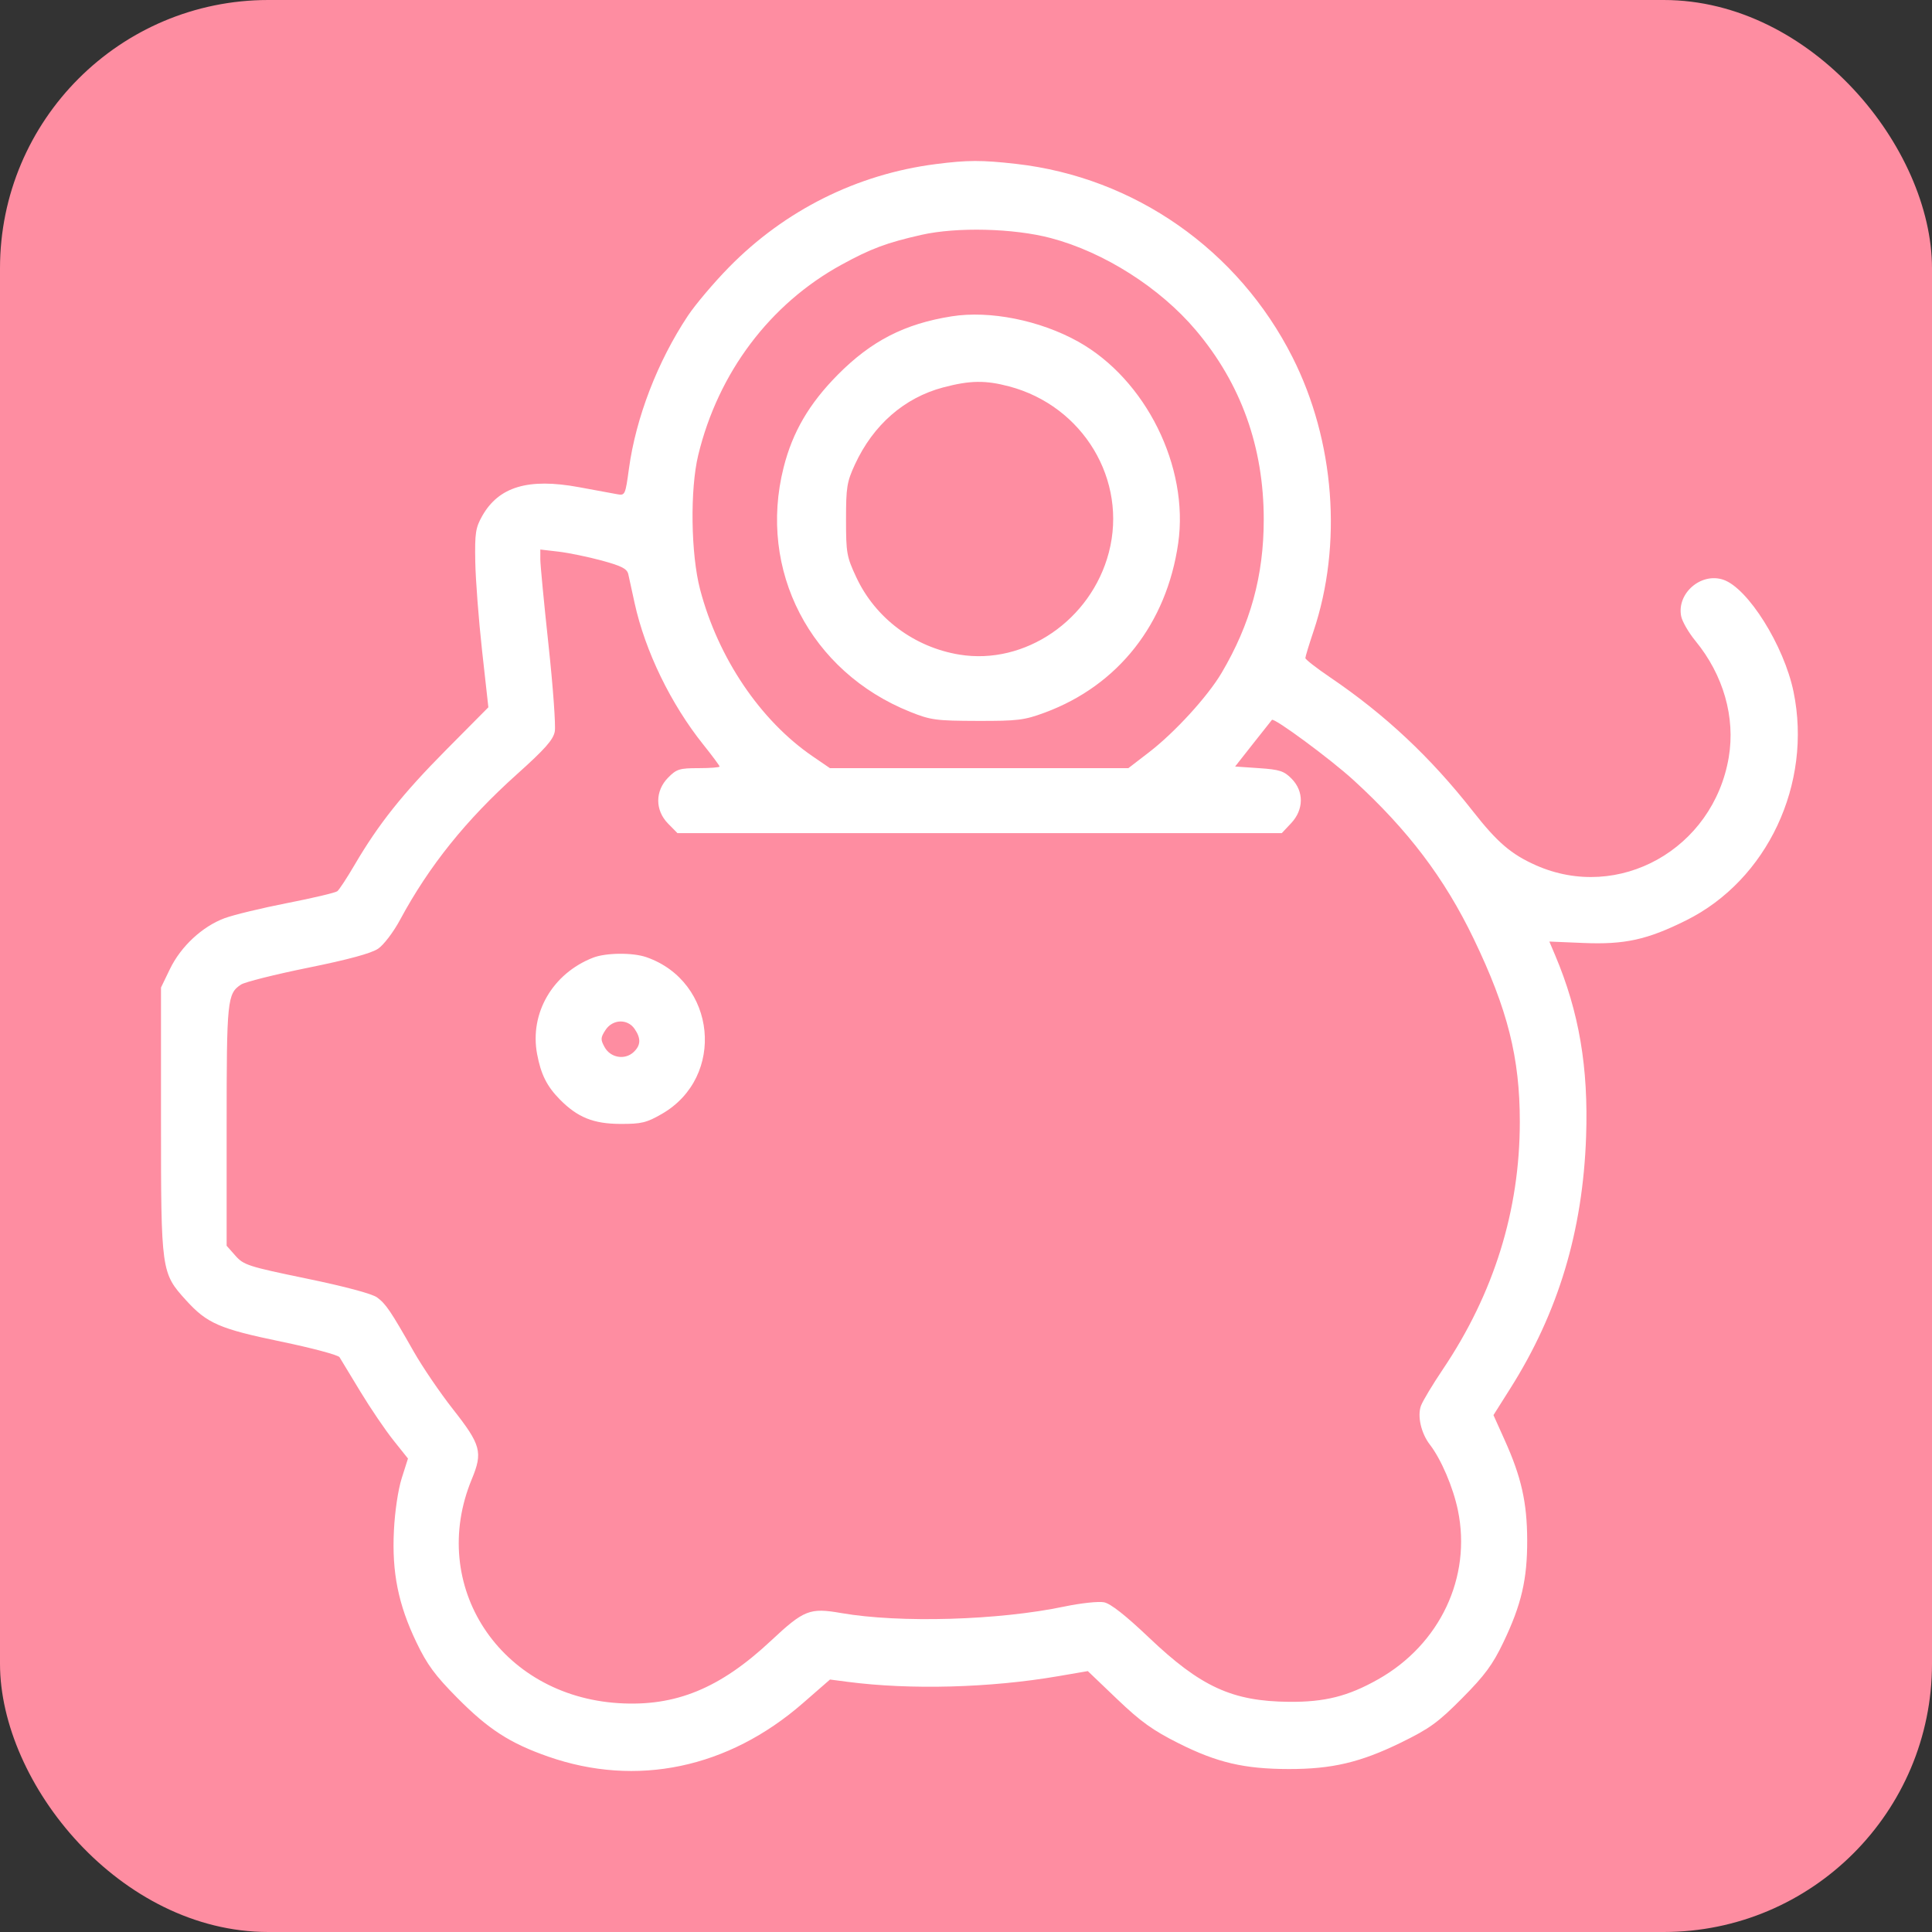 <svg width="72" height="72" viewBox="0 0 72 72" fill="none" xmlns="http://www.w3.org/2000/svg">
<rect x="0" y="0" width="72" height="72" fill="#333333" stroke="none"/>
<rect width="72" height="72" rx="10" fill="#FE8DA1"/>
<path fill-rule="evenodd" clip-rule="evenodd" d="M34.869 6.116C31.939 6.492 29.251 7.834 27.165 9.961C26.602 10.535 25.911 11.352 25.63 11.776C24.503 13.476 23.698 15.567 23.439 17.464C23.305 18.447 23.294 18.471 23.001 18.418C22.836 18.387 22.193 18.269 21.573 18.155C19.687 17.808 18.588 18.136 17.97 19.23C17.723 19.668 17.693 19.864 17.712 20.936C17.724 21.602 17.838 23.095 17.966 24.253L18.2 26.359L16.625 27.947C15.001 29.585 14.107 30.709 13.215 32.231C12.932 32.715 12.642 33.157 12.571 33.213C12.5 33.269 11.663 33.467 10.712 33.653C9.761 33.839 8.706 34.094 8.368 34.219C7.538 34.529 6.742 35.269 6.335 36.109L6 36.802V41.767C6 47.386 6.007 47.437 6.936 48.46C7.717 49.32 8.182 49.522 10.473 49.997C11.622 50.235 12.602 50.497 12.653 50.579C12.704 50.662 13.053 51.237 13.428 51.858C13.804 52.479 14.358 53.295 14.658 53.671L15.204 54.355L14.972 55.086C14.836 55.514 14.715 56.324 14.68 57.044C14.602 58.602 14.843 59.798 15.519 61.206C15.915 62.033 16.212 62.437 17.031 63.264C18.197 64.444 18.998 64.962 20.426 65.462C23.72 66.614 27.135 65.899 29.918 63.475L30.932 62.591L31.588 62.677C33.931 62.982 36.891 62.903 39.434 62.467L40.54 62.277L41.633 63.322C42.511 64.161 42.963 64.486 43.927 64.969C45.36 65.688 46.371 65.924 48.027 65.927C49.642 65.929 50.7 65.68 52.213 64.94C53.281 64.417 53.596 64.189 54.493 63.284C55.336 62.434 55.626 62.04 56.026 61.206C56.7 59.798 56.919 58.857 56.914 57.391C56.909 55.993 56.696 55.045 56.078 53.674L55.657 52.737L56.286 51.741C58.073 48.913 58.985 45.884 59.109 42.368C59.2 39.779 58.848 37.712 57.958 35.604L57.74 35.089L59.011 35.142C60.549 35.206 61.387 35.022 62.839 34.299C65.864 32.794 67.546 29.21 66.84 25.78C66.485 24.06 65.138 21.911 64.221 21.604C63.391 21.326 62.484 22.111 62.652 22.964C62.691 23.162 62.931 23.577 63.185 23.886C64.225 25.152 64.677 26.732 64.426 28.221C63.848 31.643 60.324 33.616 57.236 32.245C56.317 31.836 55.801 31.394 54.891 30.233C53.311 28.218 51.623 26.635 49.572 25.244C49.063 24.899 48.647 24.575 48.647 24.524C48.647 24.472 48.783 24.025 48.949 23.531C50.037 20.294 49.741 16.428 48.168 13.314C46.147 9.312 42.281 6.608 37.871 6.108C36.579 5.962 36.063 5.963 34.869 6.116ZM39.163 8.873C41.145 9.397 43.231 10.724 44.57 12.311C46.251 14.303 47.096 16.663 47.096 19.361C47.096 21.454 46.601 23.257 45.526 25.076C45.004 25.959 43.778 27.299 42.819 28.036L42.051 28.627H36.49H30.929L30.288 28.188C28.334 26.852 26.759 24.518 26.09 21.965C25.745 20.651 25.712 18.236 26.021 16.96C26.765 13.887 28.693 11.326 31.361 9.865C32.459 9.264 33.035 9.049 34.332 8.754C35.654 8.454 37.777 8.506 39.163 8.873ZM35.465 11.789C33.712 12.067 32.471 12.704 31.22 13.967C30.153 15.045 29.535 16.103 29.202 17.425C28.237 21.255 30.196 25.036 33.918 26.528C34.683 26.835 34.883 26.862 36.42 26.866C37.931 26.87 38.171 26.84 38.946 26.553C41.673 25.54 43.477 23.247 43.908 20.245C44.317 17.395 42.699 14.136 40.178 12.73C38.753 11.936 36.886 11.563 35.465 11.789ZM37.608 14.4C40.368 15.13 42.029 17.898 41.323 20.591C40.663 23.109 38.197 24.795 35.756 24.396C34.066 24.119 32.621 23.036 31.91 21.51C31.553 20.746 31.529 20.608 31.529 19.361C31.529 18.158 31.561 17.96 31.86 17.311C32.541 15.835 33.701 14.822 35.149 14.438C36.147 14.174 36.721 14.165 37.608 14.4ZM22.434 20.892C23.175 21.095 23.37 21.196 23.416 21.404C23.447 21.546 23.553 22.03 23.651 22.479C24.044 24.268 25 26.238 26.21 27.749C26.544 28.166 26.817 28.534 26.817 28.567C26.817 28.599 26.463 28.627 26.032 28.627C25.324 28.627 25.213 28.661 24.899 28.98C24.408 29.479 24.408 30.196 24.899 30.695L25.247 31.049H36.508H47.768L48.115 30.68C48.591 30.176 48.6 29.492 48.135 29.02C47.852 28.732 47.687 28.679 46.918 28.627L46.029 28.566L46.696 27.718C47.063 27.252 47.38 26.851 47.401 26.828C47.481 26.737 49.589 28.293 50.443 29.074C52.469 30.926 53.832 32.726 54.918 34.981C56.186 37.614 56.64 39.416 56.639 41.811C56.638 45.105 55.675 48.2 53.77 51.032C53.389 51.598 53.023 52.207 52.957 52.384C52.813 52.768 52.959 53.41 53.285 53.834C53.709 54.384 54.155 55.428 54.332 56.285C54.848 58.777 53.663 61.285 51.356 62.585C50.238 63.216 49.371 63.434 48.035 63.422C45.919 63.402 44.747 62.864 42.814 61.024C41.949 60.202 41.391 59.762 41.146 59.713C40.944 59.672 40.281 59.743 39.673 59.87C37.22 60.386 33.536 60.493 31.35 60.114C30.175 59.91 29.964 59.993 28.73 61.147C26.831 62.924 25.175 63.603 23.06 63.472C18.631 63.199 15.937 59.092 17.584 55.12C17.999 54.119 17.924 53.844 16.878 52.514C16.4 51.906 15.743 50.941 15.418 50.369C14.555 48.85 14.383 48.595 14.052 48.351C13.87 48.215 12.85 47.943 11.428 47.649C9.256 47.2 9.08 47.144 8.774 46.797L8.446 46.426V41.953C8.446 37.262 8.469 37.033 8.981 36.692C9.125 36.597 10.249 36.315 11.479 36.065C12.985 35.76 13.84 35.527 14.093 35.354C14.302 35.211 14.666 34.732 14.909 34.279C15.991 32.27 17.367 30.556 19.267 28.852C20.314 27.913 20.619 27.567 20.675 27.261C20.715 27.046 20.61 25.597 20.442 24.04C20.274 22.483 20.136 21.045 20.136 20.844V20.479L20.822 20.559C21.199 20.604 21.925 20.754 22.434 20.892ZM22.099 35.691C20.592 36.28 19.732 37.761 20.016 39.28C20.158 40.038 20.38 40.482 20.862 40.972C21.522 41.642 22.116 41.882 23.119 41.885C23.902 41.888 24.094 41.842 24.666 41.512C27.055 40.137 26.701 36.575 24.085 35.67C23.575 35.494 22.576 35.504 22.099 35.691ZM23.649 38.343C23.895 38.7 23.883 38.96 23.606 39.214C23.281 39.513 22.75 39.419 22.533 39.026C22.376 38.74 22.379 38.674 22.562 38.39C22.826 37.981 23.382 37.956 23.649 38.343Z" fill="white"/>
</svg>
